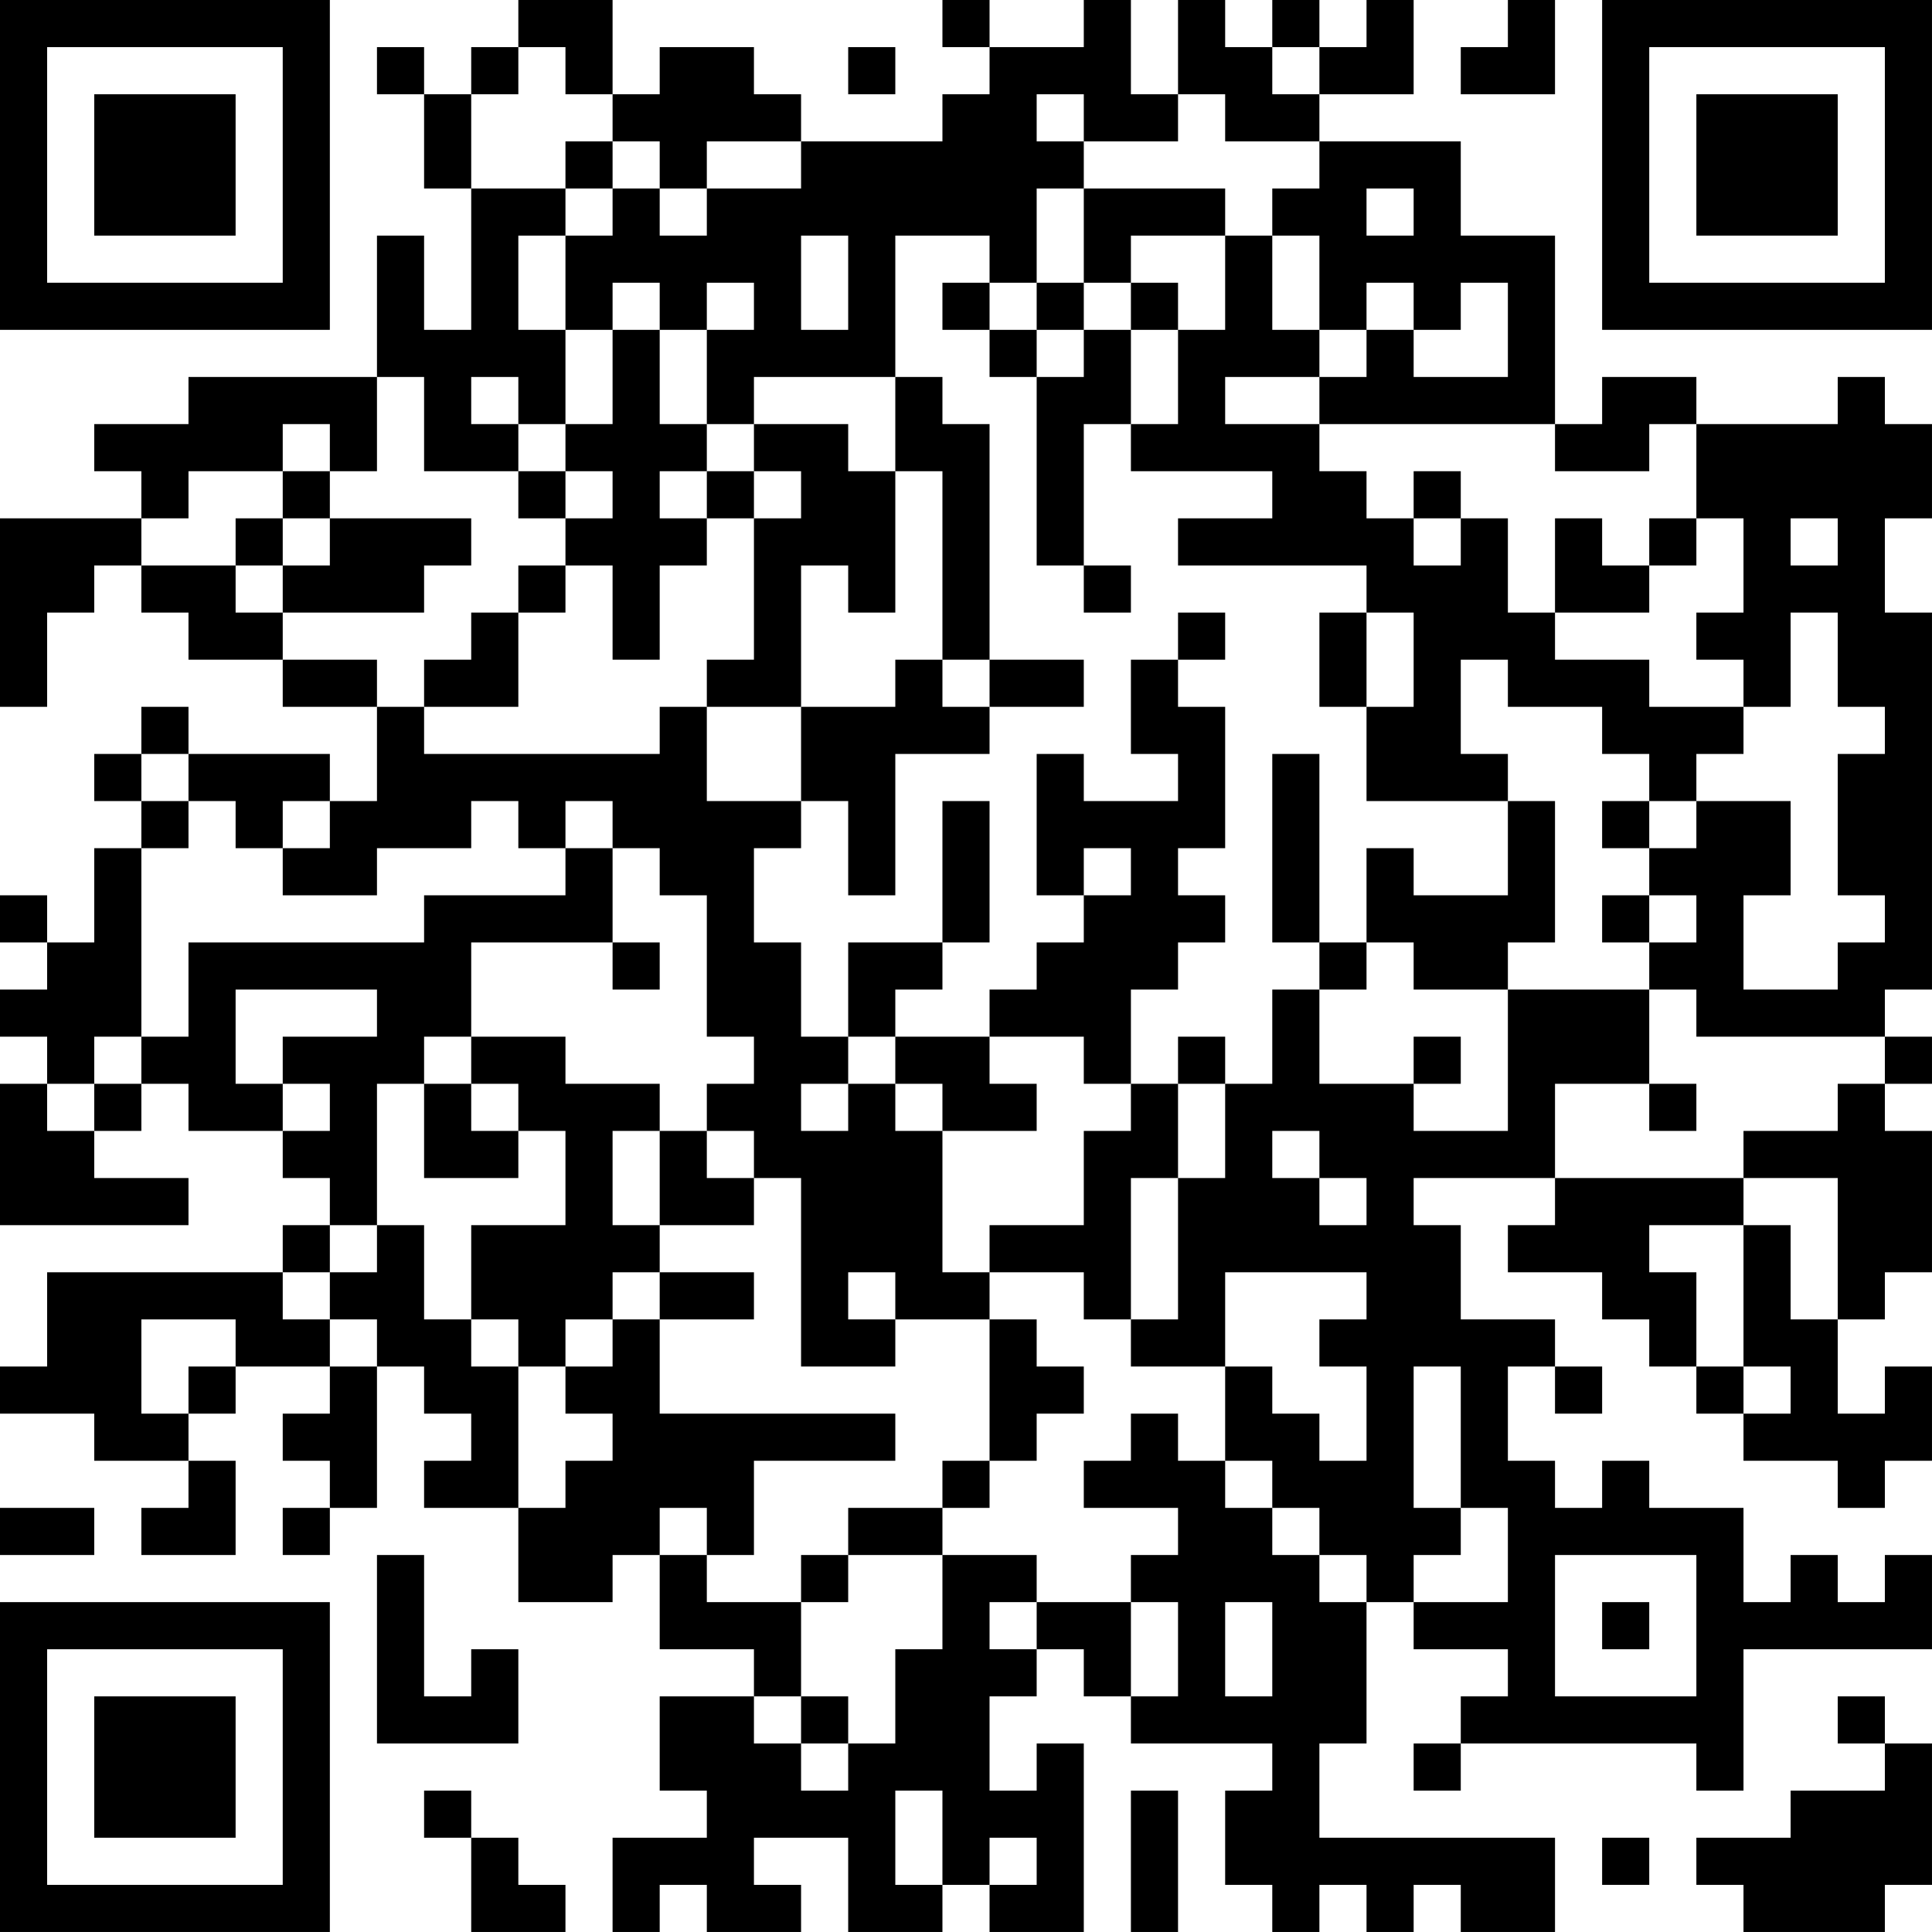 <?xml version="1.0" encoding="UTF-8"?>
<svg xmlns="http://www.w3.org/2000/svg" version="1.1" width="200" height="200" viewBox="0 0 200 200"><rect x="0" y="0" width="200" height="200" fill="#ffffff"/><g transform="scale(4.878)"><g transform="translate(0,0)"><path fill-rule="evenodd" d="M11 0L11 1L10 1L10 2L9 2L9 1L8 1L8 2L9 2L9 4L10 4L10 7L9 7L9 5L8 5L8 8L4 8L4 9L2 9L2 10L3 10L3 11L0 11L0 15L1 15L1 13L2 13L2 12L3 12L3 13L4 13L4 14L6 14L6 15L8 15L8 17L7 17L7 16L4 16L4 15L3 15L3 16L2 16L2 17L3 17L3 18L2 18L2 20L1 20L1 19L0 19L0 20L1 20L1 21L0 21L0 22L1 22L1 23L0 23L0 26L4 26L4 25L2 25L2 24L3 24L3 23L4 23L4 24L6 24L6 25L7 25L7 26L6 26L6 27L1 27L1 29L0 29L0 30L2 30L2 31L4 31L4 32L3 32L3 33L5 33L5 31L4 31L4 30L5 30L5 29L7 29L7 30L6 30L6 31L7 31L7 32L6 32L6 33L7 33L7 32L8 32L8 29L9 29L9 30L10 30L10 31L9 31L9 32L11 32L11 34L13 34L13 33L14 33L14 35L16 35L16 36L14 36L14 38L15 38L15 39L13 39L13 41L14 41L14 40L15 40L15 41L17 41L17 40L16 40L16 39L18 39L18 41L20 41L20 40L21 40L21 41L23 41L23 37L22 37L22 38L21 38L21 36L22 36L22 35L23 35L23 36L24 36L24 37L27 37L27 38L26 38L26 40L27 40L27 41L28 41L28 40L29 40L29 41L30 41L30 40L31 40L31 41L33 41L33 39L28 39L28 37L29 37L29 34L30 34L30 35L32 35L32 36L31 36L31 37L30 37L30 38L31 38L31 37L36 37L36 38L37 38L37 35L41 35L41 33L40 33L40 34L39 34L39 33L38 33L38 34L37 34L37 32L35 32L35 31L34 31L34 32L33 32L33 31L32 31L32 29L33 29L33 30L34 30L34 29L33 29L33 28L31 28L31 26L30 26L30 25L33 25L33 26L32 26L32 27L34 27L34 28L35 28L35 29L36 29L36 30L37 30L37 31L39 31L39 32L40 32L40 31L41 31L41 29L40 29L40 30L39 30L39 28L40 28L40 27L41 27L41 24L40 24L40 23L41 23L41 22L40 22L40 21L41 21L41 13L40 13L40 11L41 11L41 9L40 9L40 8L39 8L39 9L36 9L36 8L34 8L34 9L33 9L33 5L31 5L31 3L28 3L28 2L30 2L30 0L29 0L29 1L28 1L28 0L27 0L27 1L26 1L26 0L25 0L25 2L24 2L24 0L23 0L23 1L21 1L21 0L20 0L20 1L21 1L21 2L20 2L20 3L17 3L17 2L16 2L16 1L14 1L14 2L13 2L13 0ZM32 0L32 1L31 1L31 2L33 2L33 0ZM11 1L11 2L10 2L10 4L12 4L12 5L11 5L11 7L12 7L12 9L11 9L11 8L10 8L10 9L11 9L11 10L9 10L9 8L8 8L8 10L7 10L7 9L6 9L6 10L4 10L4 11L3 11L3 12L5 12L5 13L6 13L6 14L8 14L8 15L9 15L9 16L14 16L14 15L15 15L15 17L17 17L17 18L16 18L16 20L17 20L17 22L18 22L18 23L17 23L17 24L18 24L18 23L19 23L19 24L20 24L20 27L21 27L21 28L19 28L19 27L18 27L18 28L19 28L19 29L17 29L17 25L16 25L16 24L15 24L15 23L16 23L16 22L15 22L15 19L14 19L14 18L13 18L13 17L12 17L12 18L11 18L11 17L10 17L10 18L8 18L8 19L6 19L6 18L7 18L7 17L6 17L6 18L5 18L5 17L4 17L4 16L3 16L3 17L4 17L4 18L3 18L3 22L2 22L2 23L1 23L1 24L2 24L2 23L3 23L3 22L4 22L4 20L9 20L9 19L12 19L12 18L13 18L13 20L10 20L10 22L9 22L9 23L8 23L8 26L7 26L7 27L6 27L6 28L7 28L7 29L8 29L8 28L7 28L7 27L8 27L8 26L9 26L9 28L10 28L10 29L11 29L11 32L12 32L12 31L13 31L13 30L12 30L12 29L13 29L13 28L14 28L14 30L19 30L19 31L16 31L16 33L15 33L15 32L14 32L14 33L15 33L15 34L17 34L17 36L16 36L16 37L17 37L17 38L18 38L18 37L19 37L19 35L20 35L20 33L22 33L22 34L21 34L21 35L22 35L22 34L24 34L24 36L25 36L25 34L24 34L24 33L25 33L25 32L23 32L23 31L24 31L24 30L25 30L25 31L26 31L26 32L27 32L27 33L28 33L28 34L29 34L29 33L28 33L28 32L27 32L27 31L26 31L26 29L27 29L27 30L28 30L28 31L29 31L29 29L28 29L28 28L29 28L29 27L26 27L26 29L24 29L24 28L25 28L25 25L26 25L26 23L27 23L27 21L28 21L28 23L30 23L30 24L32 24L32 21L35 21L35 23L33 23L33 25L37 25L37 26L35 26L35 27L36 27L36 29L37 29L37 30L38 30L38 29L37 29L37 26L38 26L38 28L39 28L39 25L37 25L37 24L39 24L39 23L40 23L40 22L36 22L36 21L35 21L35 20L36 20L36 19L35 19L35 18L36 18L36 17L38 17L38 19L37 19L37 21L39 21L39 20L40 20L40 19L39 19L39 16L40 16L40 15L39 15L39 13L38 13L38 15L37 15L37 14L36 14L36 13L37 13L37 11L36 11L36 9L35 9L35 10L33 10L33 9L28 9L28 8L29 8L29 7L30 7L30 8L32 8L32 6L31 6L31 7L30 7L30 6L29 6L29 7L28 7L28 5L27 5L27 4L28 4L28 3L26 3L26 2L25 2L25 3L23 3L23 2L22 2L22 3L23 3L23 4L22 4L22 6L21 6L21 5L19 5L19 8L16 8L16 9L15 9L15 7L16 7L16 6L15 6L15 7L14 7L14 6L13 6L13 7L12 7L12 5L13 5L13 4L14 4L14 5L15 5L15 4L17 4L17 3L15 3L15 4L14 4L14 3L13 3L13 2L12 2L12 1ZM18 1L18 2L19 2L19 1ZM27 1L27 2L28 2L28 1ZM12 3L12 4L13 4L13 3ZM23 4L23 6L22 6L22 7L21 7L21 6L20 6L20 7L21 7L21 8L22 8L22 12L23 12L23 13L24 13L24 12L23 12L23 9L24 9L24 10L27 10L27 11L25 11L25 12L29 12L29 13L28 13L28 15L29 15L29 17L32 17L32 19L30 19L30 18L29 18L29 20L28 20L28 16L27 16L27 20L28 20L28 21L29 21L29 20L30 20L30 21L32 21L32 20L33 20L33 17L32 17L32 16L31 16L31 14L32 14L32 15L34 15L34 16L35 16L35 17L34 17L34 18L35 18L35 17L36 17L36 16L37 16L37 15L35 15L35 14L33 14L33 13L35 13L35 12L36 12L36 11L35 11L35 12L34 12L34 11L33 11L33 13L32 13L32 11L31 11L31 10L30 10L30 11L29 11L29 10L28 10L28 9L26 9L26 8L28 8L28 7L27 7L27 5L26 5L26 4ZM29 4L29 5L30 5L30 4ZM17 5L17 7L18 7L18 5ZM24 5L24 6L23 6L23 7L22 7L22 8L23 8L23 7L24 7L24 9L25 9L25 7L26 7L26 5ZM24 6L24 7L25 7L25 6ZM13 7L13 9L12 9L12 10L11 10L11 11L12 11L12 12L11 12L11 13L10 13L10 14L9 14L9 15L11 15L11 13L12 13L12 12L13 12L13 14L14 14L14 12L15 12L15 11L16 11L16 14L15 14L15 15L17 15L17 17L18 17L18 19L19 19L19 16L21 16L21 15L23 15L23 14L21 14L21 9L20 9L20 8L19 8L19 10L18 10L18 9L16 9L16 10L15 10L15 9L14 9L14 7ZM6 10L6 11L5 11L5 12L6 12L6 13L9 13L9 12L10 12L10 11L7 11L7 10ZM12 10L12 11L13 11L13 10ZM14 10L14 11L15 11L15 10ZM16 10L16 11L17 11L17 10ZM19 10L19 13L18 13L18 12L17 12L17 15L19 15L19 14L20 14L20 15L21 15L21 14L20 14L20 10ZM6 11L6 12L7 12L7 11ZM30 11L30 12L31 12L31 11ZM38 11L38 12L39 12L39 11ZM25 13L25 14L24 14L24 16L25 16L25 17L23 17L23 16L22 16L22 19L23 19L23 20L22 20L22 21L21 21L21 22L19 22L19 21L20 21L20 20L21 20L21 17L20 17L20 20L18 20L18 22L19 22L19 23L20 23L20 24L22 24L22 23L21 23L21 22L23 22L23 23L24 23L24 24L23 24L23 26L21 26L21 27L23 27L23 28L24 28L24 25L25 25L25 23L26 23L26 22L25 22L25 23L24 23L24 21L25 21L25 20L26 20L26 19L25 19L25 18L26 18L26 15L25 15L25 14L26 14L26 13ZM29 13L29 15L30 15L30 13ZM23 18L23 19L24 19L24 18ZM34 19L34 20L35 20L35 19ZM13 20L13 21L14 21L14 20ZM5 21L5 23L6 23L6 24L7 24L7 23L6 23L6 22L8 22L8 21ZM10 22L10 23L9 23L9 25L11 25L11 24L12 24L12 26L10 26L10 28L11 28L11 29L12 29L12 28L13 28L13 27L14 27L14 28L16 28L16 27L14 27L14 26L16 26L16 25L15 25L15 24L14 24L14 23L12 23L12 22ZM30 22L30 23L31 23L31 22ZM10 23L10 24L11 24L11 23ZM35 23L35 24L36 24L36 23ZM13 24L13 26L14 26L14 24ZM27 24L27 25L28 25L28 26L29 26L29 25L28 25L28 24ZM3 28L3 30L4 30L4 29L5 29L5 28ZM21 28L21 31L20 31L20 32L18 32L18 33L17 33L17 34L18 34L18 33L20 33L20 32L21 32L21 31L22 31L22 30L23 30L23 29L22 29L22 28ZM30 29L30 32L31 32L31 33L30 33L30 34L32 34L32 32L31 32L31 29ZM0 32L0 33L2 33L2 32ZM8 33L8 37L11 37L11 35L10 35L10 36L9 36L9 33ZM33 33L33 36L36 36L36 33ZM26 34L26 36L27 36L27 34ZM34 34L34 35L35 35L35 34ZM17 36L17 37L18 37L18 36ZM39 36L39 37L40 37L40 38L38 38L38 39L36 39L36 40L37 40L37 41L40 41L40 40L41 40L41 37L40 37L40 36ZM9 38L9 39L10 39L10 41L12 41L12 40L11 40L11 39L10 39L10 38ZM19 38L19 40L20 40L20 38ZM24 38L24 41L25 41L25 38ZM21 39L21 40L22 40L22 39ZM34 39L34 40L35 40L35 39ZM0 0L0 7L7 7L7 0ZM1 1L1 6L6 6L6 1ZM2 2L2 5L5 5L5 2ZM34 0L34 7L41 7L41 0ZM35 1L35 6L40 6L40 1ZM36 2L36 5L39 5L39 2ZM0 34L0 41L7 41L7 34ZM1 35L1 40L6 40L6 35ZM2 36L2 39L5 39L5 36Z" fill="#000000"/></g></g></svg>
